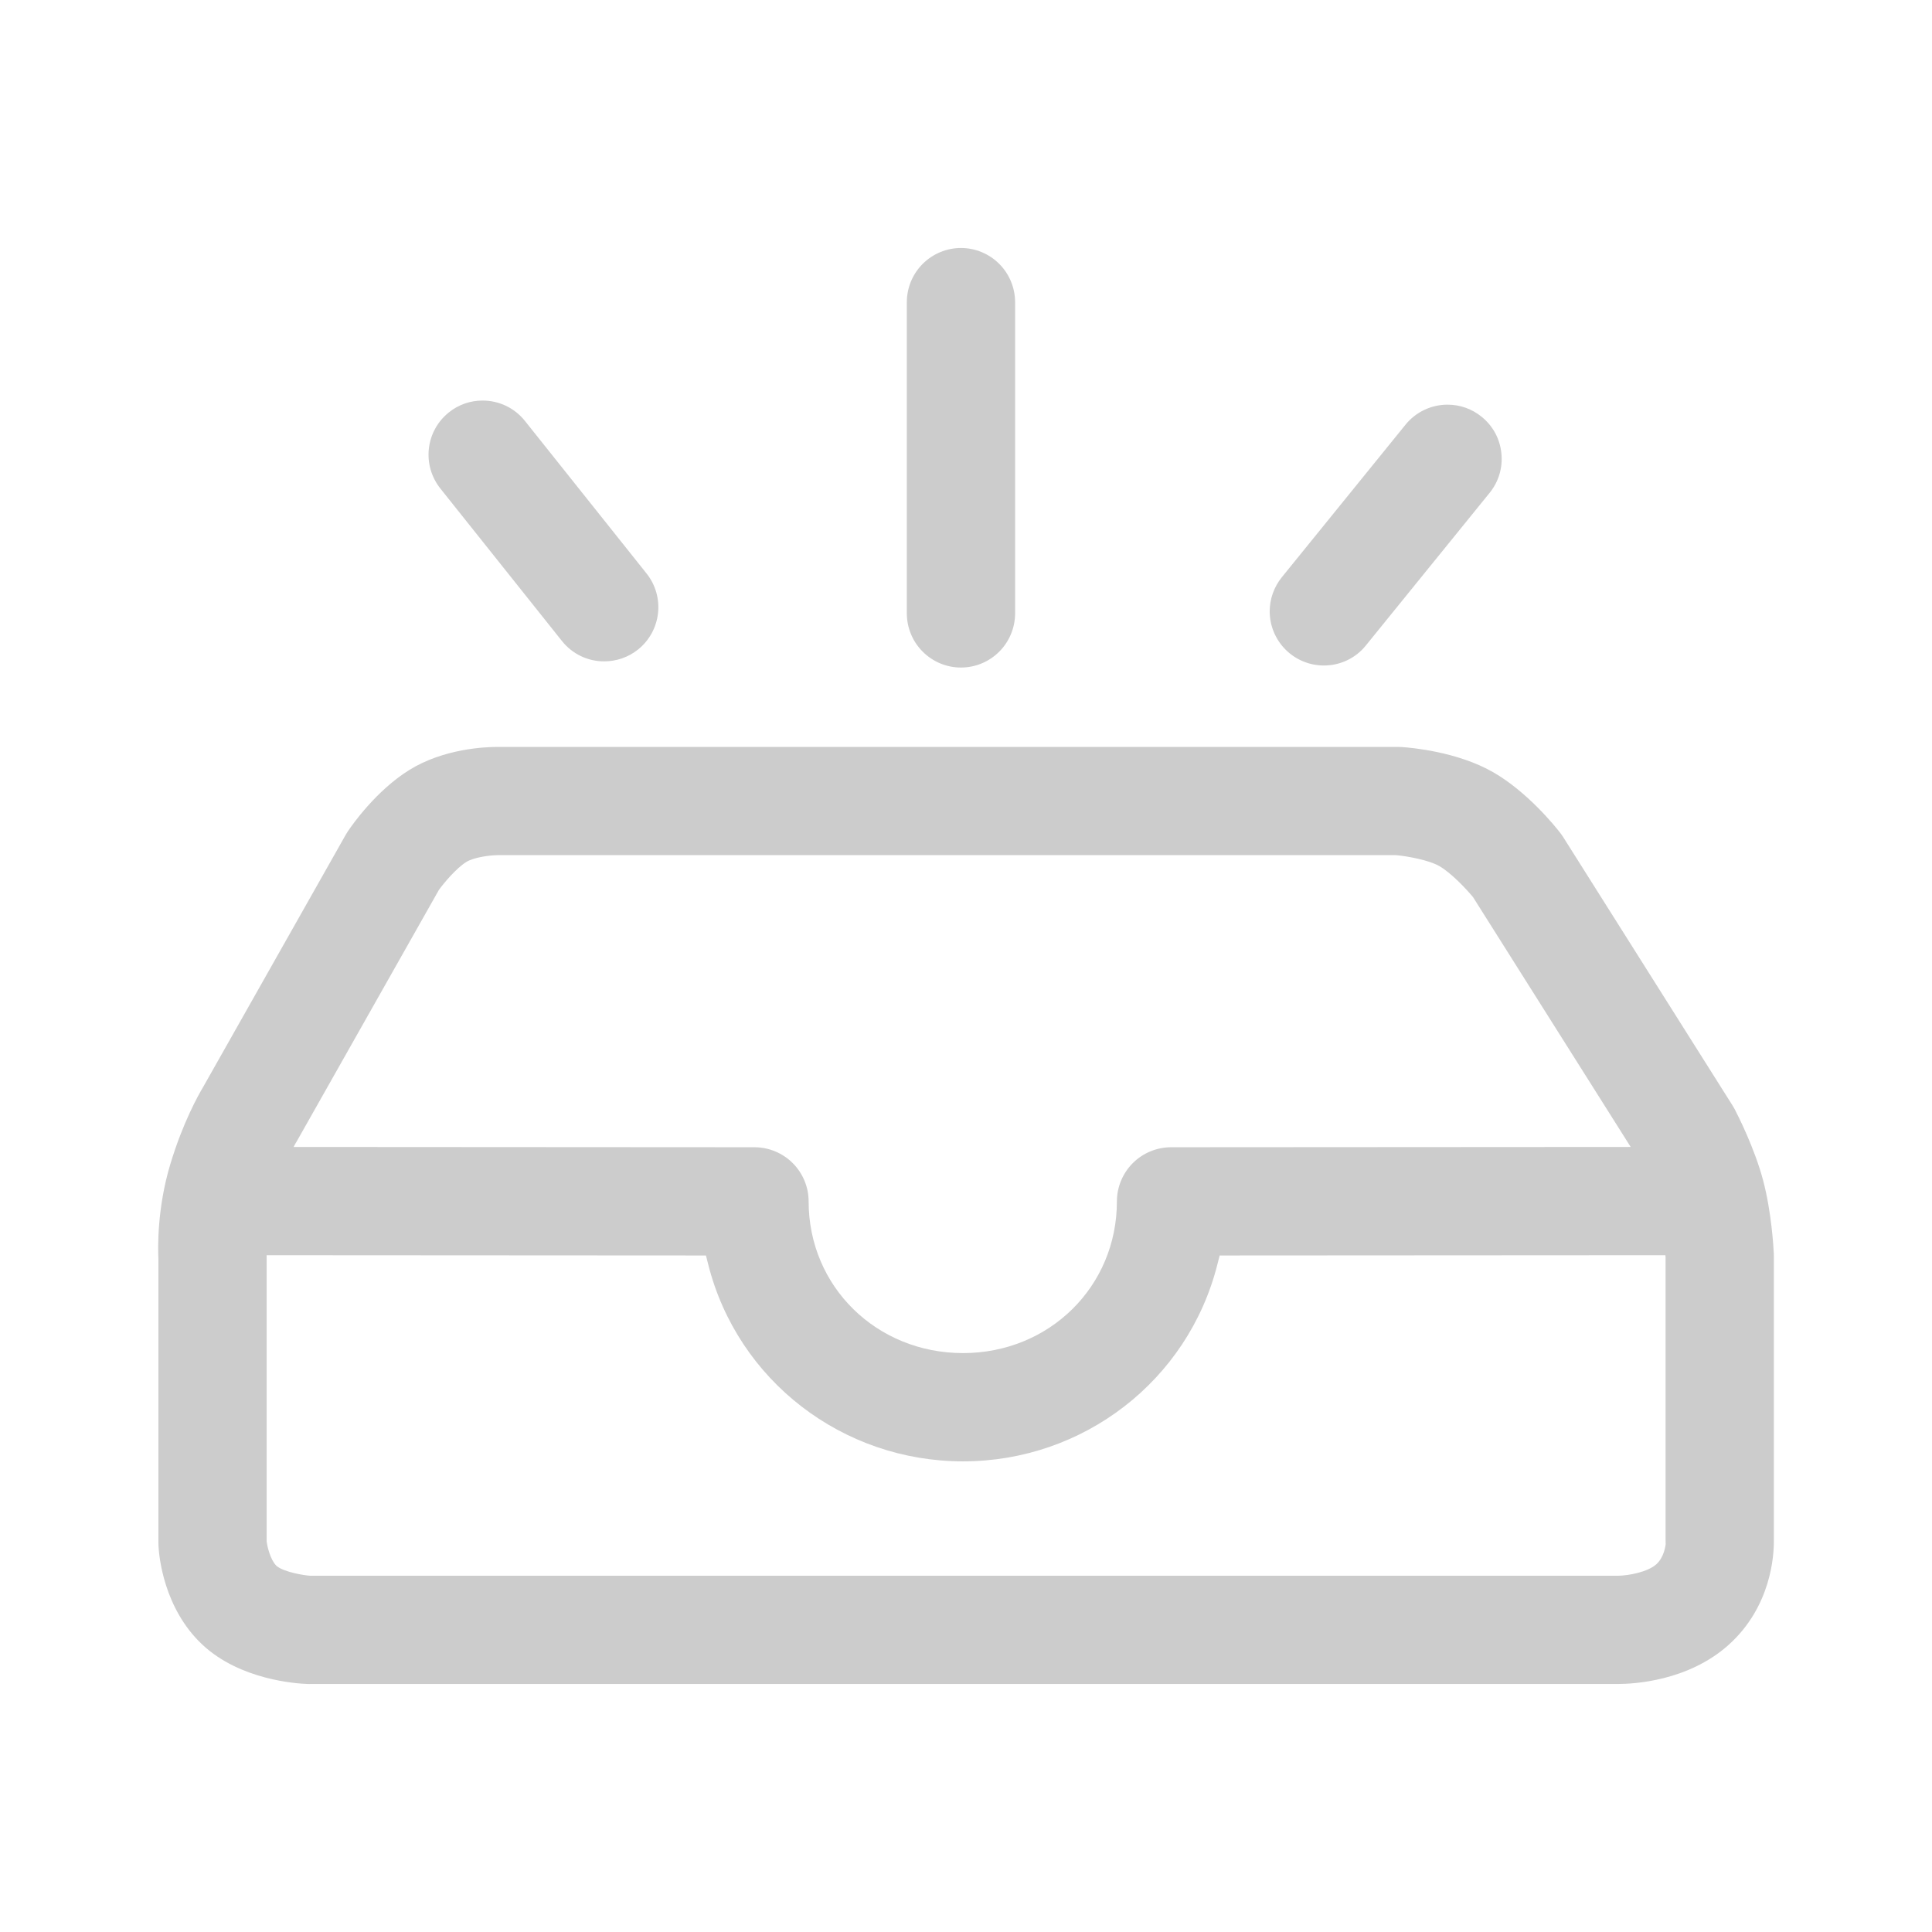 <svg width="48" height="48" viewBox="0 0 48 48" fill="none" xmlns="http://www.w3.org/2000/svg">
<path d="M7.688 41.839L7.641 41.838C7.37 41.829 5.964 41.739 5.027 40.86C4.066 39.959 3.951 38.663 3.938 38.413C3.937 38.389 3.936 38.365 3.936 38.342V31.285C3.922 30.995 3.903 30.013 4.232 28.922C4.547 27.876 4.937 27.19 5.048 27.005L8.591 20.737C8.609 20.706 8.628 20.675 8.648 20.646C8.758 20.482 9.352 19.638 10.166 19.132C11.023 18.598 12.06 18.557 12.357 18.557H34.735C34.764 18.557 34.792 18.558 34.822 18.56C35.044 18.574 36.2 18.672 37.093 19.183C37.947 19.672 38.634 20.526 38.763 20.692C38.789 20.726 38.814 20.761 38.837 20.797L43.044 27.465C43.062 27.494 43.081 27.525 43.097 27.556C43.178 27.711 43.593 28.529 43.804 29.325C44.012 30.112 44.062 30.982 44.07 31.148L44.071 31.205V38.263C44.076 38.636 44.007 39.916 42.945 40.868C41.939 41.769 40.584 41.838 40.193 41.838H7.688V41.839ZM7.327 28.435C7.25 28.572 7.009 29.028 6.807 29.699C6.593 30.408 6.618 31.071 6.622 31.145C6.623 31.176 6.625 31.208 6.625 31.24V38.295L6.628 38.315C6.644 38.442 6.722 38.749 6.855 38.888L6.873 38.907L6.894 38.922C7.081 39.06 7.544 39.139 7.706 39.149L40.195 39.149C40.465 39.146 40.936 39.056 41.15 38.865C41.341 38.694 41.383 38.4 41.383 38.353L41.381 38.271V31.246C41.366 30.972 41.313 30.426 41.203 30.012C41.079 29.539 40.8 28.973 40.745 28.865L40.73 28.838L36.601 22.295L36.589 22.279C36.432 22.091 36.057 21.688 35.757 21.516C35.498 21.368 34.969 21.273 34.697 21.247L34.669 21.246H12.362C12.153 21.248 11.765 21.303 11.586 21.415C11.334 21.572 11.035 21.932 10.912 22.099L10.902 22.114L7.381 28.342L7.343 28.406L7.344 28.404C7.342 28.407 7.327 28.435 7.327 28.435ZM23.875 16.585C23.518 16.585 23.177 16.443 22.925 16.191C22.672 15.939 22.531 15.597 22.53 15.241V7.506C22.531 7.149 22.672 6.808 22.924 6.556C23.176 6.304 23.518 6.162 23.875 6.161C24.231 6.162 24.573 6.303 24.825 6.555C25.077 6.807 25.219 7.149 25.22 7.506V15.241C25.219 15.597 25.077 15.939 24.825 16.191C24.573 16.443 24.232 16.585 23.875 16.585V16.585ZM32.89 16.534C32.533 16.534 32.192 16.392 31.94 16.14C31.688 15.888 31.546 15.546 31.545 15.189C31.546 14.881 31.652 14.582 31.846 14.342L34.919 10.552C35.045 10.396 35.205 10.27 35.386 10.184C35.567 10.098 35.765 10.053 35.965 10.054C36.276 10.054 36.568 10.158 36.81 10.354C36.948 10.465 37.062 10.602 37.147 10.757C37.231 10.912 37.283 11.083 37.301 11.259C37.32 11.434 37.304 11.612 37.254 11.781C37.204 11.951 37.12 12.108 37.009 12.245L33.935 16.036C33.81 16.192 33.651 16.318 33.47 16.404C33.29 16.49 33.092 16.534 32.892 16.534H32.89V16.534ZM15.011 16.431C14.809 16.432 14.61 16.387 14.428 16.299C14.246 16.211 14.086 16.083 13.961 15.925L10.939 12.135C10.717 11.855 10.615 11.5 10.655 11.146C10.695 10.791 10.874 10.467 11.153 10.245C11.39 10.054 11.685 9.951 11.99 9.952C12.402 9.952 12.785 10.136 13.042 10.458L16.064 14.249C16.286 14.527 16.388 14.883 16.348 15.237C16.308 15.591 16.13 15.915 15.851 16.138C15.613 16.328 15.318 16.431 15.013 16.431H15.011Z" fill="#CCCCCC"/>
<path d="M23.926 36.307C20.931 36.307 18.328 34.298 17.598 31.424L17.539 31.192L5.598 31.185C5.241 31.184 4.899 31.042 4.647 30.79C4.395 30.537 4.254 30.196 4.253 29.839C4.254 29.483 4.395 29.141 4.647 28.889C4.9 28.637 5.241 28.495 5.598 28.495L18.747 28.503C19.103 28.504 19.444 28.646 19.696 28.898C19.948 29.151 20.09 29.492 20.09 29.849C20.09 31.962 21.775 33.617 23.926 33.617C26.07 33.617 27.749 31.962 27.749 29.849C27.75 29.492 27.891 29.151 28.143 28.898C28.395 28.646 28.737 28.504 29.093 28.503L42.12 28.495C42.862 28.495 43.465 29.098 43.465 29.839C43.466 30.58 42.863 31.184 42.122 31.185L30.302 31.192L30.243 31.424C29.513 34.299 26.916 36.307 23.926 36.307Z" fill="#CCCCCC"/>
</svg>
